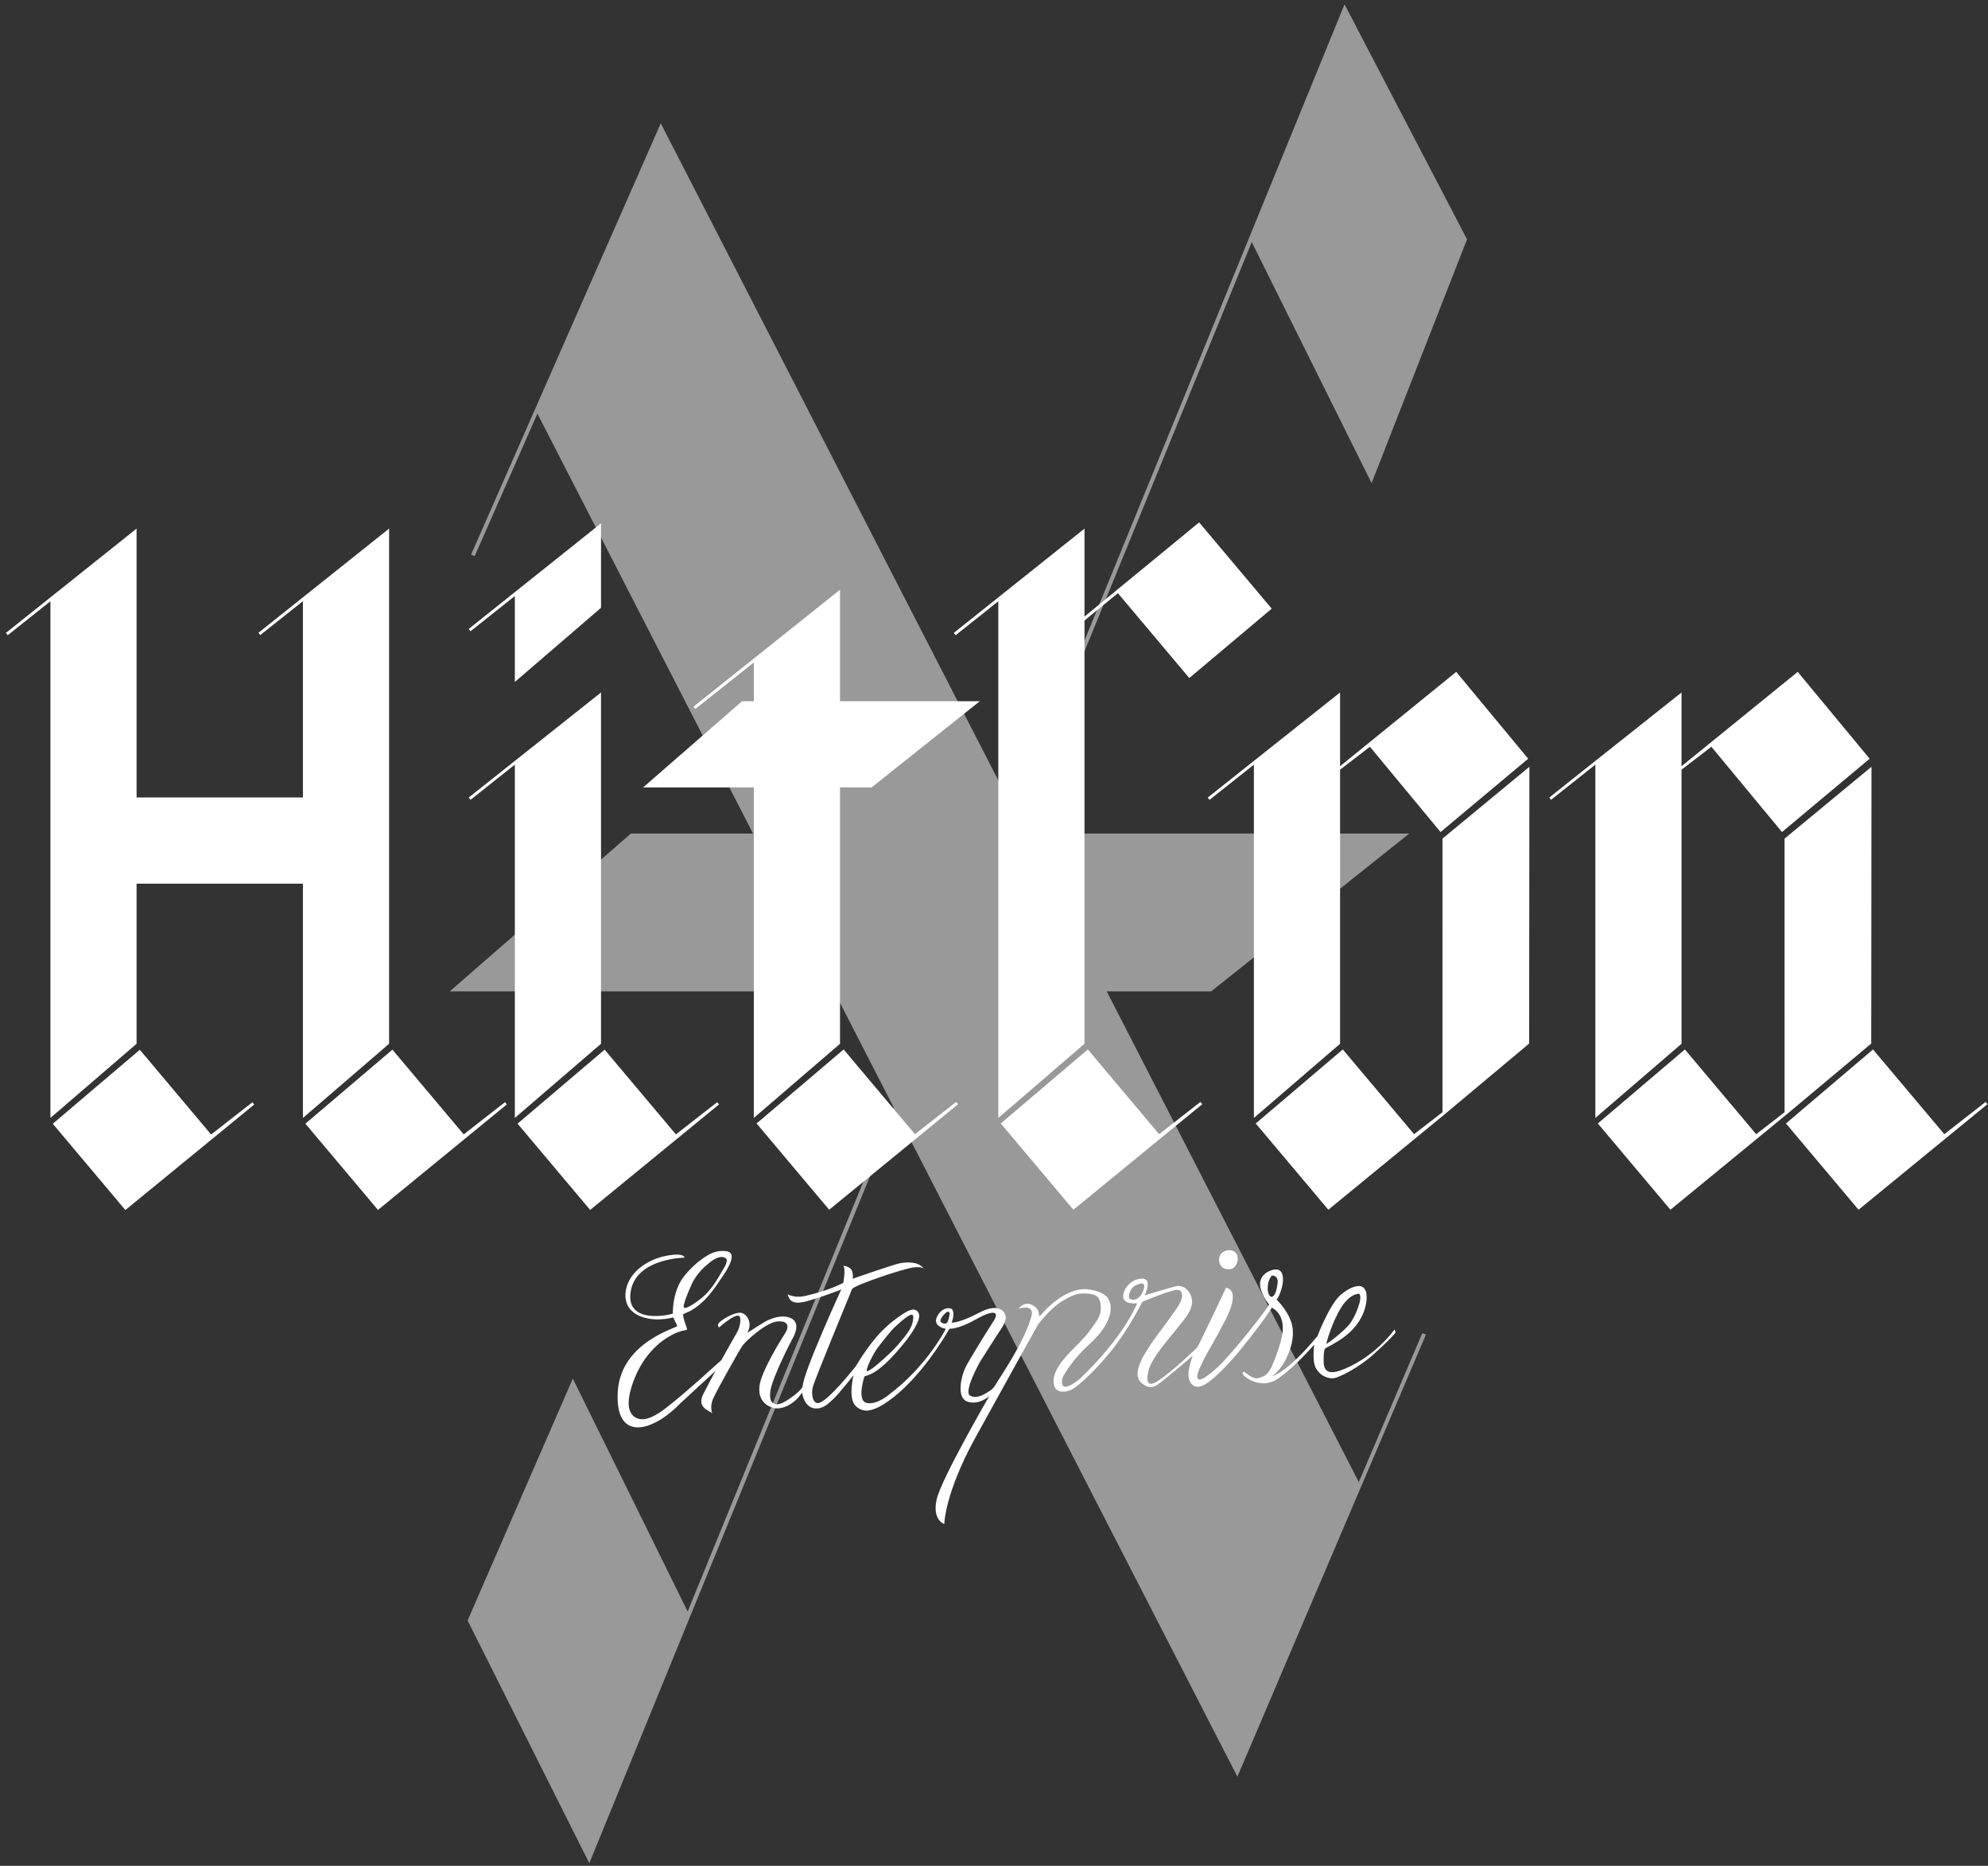 <?xml version="1.0" encoding="UTF-8" standalone="no"?>
<svg width="308px" height="289px" viewBox="0 0 308 289" version="1.1" xmlns="http://www.w3.org/2000/svg" xmlns:xlink="http://www.w3.org/1999/xlink" xmlns:sketch="http://www.bohemiancoding.com/sketch/ns">
    <rect x="0" y="0" width="308" height="289" fill="#333333" stroke="none"/>
    <!-- Generator: Sketch 3.0.3 (7891) - http://www.bohemiancoding.com/sketch -->
    <title>ENT Logo on dark bg trans</title>
    <desc>Created with Sketch.</desc>
    <defs></defs>
    <g id="Page-1" stroke="none" stroke-width="1" fill="none" fill-rule="evenodd" sketch:type="MSPage">
        <g id="ENT-wide" sketch:type="MSArtboardGroup" transform="translate(-205, -55)" fill="#FFFFFF">
            <g id="ENT-Logo" sketch:type="MSLayerGroup" transform="translate(205, 55)">
                <path d="M210.522,229.561 L171.463,153.554 L187.651,153.554 L218.349,129.106 L158.9,129.106 L157.557,126.492 L193.932,37.498 L212.5,74.833 L227.287,37.072 L208.309,0.67 L157.174,125.747 L102.371,19.1 L72.987,85.904 L73.539,86.147 L83.259,64.07 L116.667,129.106 L97.749,129.106 L69.678,153.554 L129.225,153.554 L138.458,171.528 L106.536,249.61 L88.747,213.528 L72.445,251.002 L91.301,288.597 L138.843,172.278 L191.709,275.194 L220.914,206.727 L220.36,206.49 L210.522,229.561" id="X" fill-opacity="0.499" sketch:type="MSShapeGroup"></path>
                <path d="M216.044,205.935 C214.006,208.658 210.979,211.048 207.771,212.237 C206.445,212.728 205.18,212.778 205.084,211.139 C205.065,210.824 205.014,208.993 205.363,208.816 C207.982,207.495 210.24,205.97 211.332,203.103 C211.792,201.894 212.32,198.765 210.062,199.248 C209.245,199.423 208.35,200.006 207.725,200.546 C205.956,202.072 204.114,206.945 204.114,206.945 C199.444,212.608 197.216,213.107 197.216,213.107 L197.101,213.052 C197.3,213.147 198.132,212.186 198.243,212.057 C198.648,211.58 198.972,211.039 199.247,210.482 C199.988,208.993 200.526,207.148 200.23,205.489 C199.993,204.159 199.227,202.975 198.376,201.938 C198.353,201.91 197.799,201.293 197.791,201.303 C198.8,199.956 199.804,195.466 196.575,196.916 C195.942,197.201 195.432,197.748 195.272,198.425 C195.088,199.213 195.374,199.802 195.651,200.52 C195.857,201.053 196.624,202.072 196.624,202.072 C196.09,203.088 190.856,209.683 188.841,211.585 C186.826,213.485 185.374,214.343 185.505,213.049 C185.636,211.755 188.399,207.234 188.652,206.727 C189.498,205.026 190.632,203.35 190.95,201.451 C191.275,199.51 189.93,199.466 189.93,199.466 C189.93,199.466 189.135,201.227 188.751,202.006 C188.435,202.644 185.635,208.58 185.465,208.723 C185.465,208.723 181.777,212.353 179.357,213.921 C176.939,215.489 177.853,212.193 178.33,211.262 C179.379,209.22 181.111,207.368 182.521,205.562 C183.655,204.111 185.434,202.322 184.354,200.361 C183.801,199.355 182.912,199.11 182.34,199.201 C181.768,199.29 177.315,200.651 177.315,200.651 C177.701,199.974 178.336,198.073 177.011,198.051 C175.756,198.029 174.706,198.828 174.216,199.924 C173.178,202.236 176.181,201.871 176.181,201.871 C173.603,207.823 167.245,213.614 167.245,213.614 C163.947,216.258 164.439,213.725 164.749,213.132 C165.058,212.539 166.412,210.391 168.456,208.518 C169.931,207.165 171.373,205.679 171.931,203.713 C172.2,202.764 172.16,201.534 171.405,200.794 C170.764,200.167 169.635,199.862 168.765,199.732 C165.066,199.177 161.649,203.244 161.31,203.64 C160.969,204.036 160.967,203.742 160.967,203.742 C161.045,202.814 160.224,202.315 160.224,202.315 C158.796,201.276 157.805,202.717 157.805,202.717 C157.805,202.717 160.367,201.811 159.785,203.926 C158.664,207.998 154.828,213.439 154.147,214.626 C153.986,214.905 153.763,215.142 153.497,215.324 C152.369,216.101 151.293,216.681 150.318,216.189 C149.226,215.638 151.675,211.175 151.929,210.781 C152.183,210.385 154.389,206.891 155.088,205.862 C155.767,204.866 155.817,204.227 155.817,204.227 C155.955,203.466 154.99,201.592 151.801,203.279 C148.61,204.968 147.435,204.867 147.435,204.867 C147.771,203.992 147.79,203.223 147.531,202.843 C147.281,202.478 145.894,202.437 145.165,203.961 C144.434,205.484 146.518,205.816 146.518,205.816 L146.438,206.018 C142.932,212.33 137.89,215.885 137.89,215.885 C137.89,215.885 135.932,217.651 134.296,217.309 C132.661,216.966 133.935,213.183 133.935,213.183 L134.085,213.139 C135.299,212.819 136.345,211.977 137.252,211.136 C137.805,210.624 138.323,210.077 138.819,209.511 C139.979,208.186 141.266,206.682 142.076,204.991 C142.392,204.33 142.713,203.392 141.892,202.932 C141.404,202.658 140.641,203.053 140.234,203.305 C138.533,204.358 136.956,205.689 135.673,207.218 C134.719,208.354 133.866,209.574 133.072,210.824 C132.905,211.09 132.757,211.384 132.568,211.636 C132.313,211.977 128.31,217.014 126.852,217.309 C125.883,217.505 125.65,215.873 125.941,214.774 C126.231,213.676 132.025,199.631 132.025,199.631 C132.749,198.908 139.899,196.565 141.314,196.342 C142.729,196.117 143.119,196.492 143.119,196.492 C142.25,195.363 140.634,195.484 139.546,195.642 C138.697,195.765 132.082,198.071 132.082,198.071 C132.082,198.071 132.25,197.648 132.014,196.893 C131.778,196.137 130.661,196.062 130.661,196.062 L130.778,196.314 C130.955,196.931 130.657,198.703 130.657,198.703 C128.865,199.603 126.883,200.231 124.929,200.693 C123.878,200.942 122.963,200.91 121.97,200.471 C122.121,200.544 122.178,200.994 122.272,201.137 C123.027,202.289 124.876,201.577 125.886,201.282 C127.068,200.935 128.228,200.519 129.381,200.095 C129.64,200 129.897,199.903 130.152,199.804 L130.352,199.689 C130.352,199.689 124.461,212.528 124.365,214.691 C124.341,215.247 122.21,216.846 121.269,217.276 C120.328,217.707 119.098,217.747 119.335,215.581 C119.573,213.416 122.758,207.388 122.758,207.388 C123.096,206.837 124.044,204.911 122.599,204.208 C121.154,203.505 119.594,204.257 119.101,204.431 C118.608,204.604 115.792,206.442 115.792,206.442 C116.699,204.769 115.592,203.41 114.754,203.334 C113.915,203.258 112.397,204.051 111.63,204.669 C110.863,205.288 111.425,205.599 111.425,205.599 C111.425,205.599 114.491,202.831 114.674,204.136 C114.859,205.439 114.055,206.628 113.673,207.264 C113.521,207.517 112.701,208.97 111.766,210.668 C111.189,211.152 106.116,215.854 103.059,218.176 C101.822,219.114 100.095,220.214 98.736,219.69 C96.611,218.873 97.535,215.655 98.04,214.22 C98.83,211.977 99.994,210.038 101.779,208.398 C102.816,207.444 104.184,206.589 105.541,206.175 C105.815,206.091 106.475,206.021 106.445,205.897 C106.445,205.898 106.454,205.752 106.224,205.184 C105.984,204.59 105.801,203.617 105.801,203.617 C105.811,203.537 106.78,203.142 106.883,203.086 C107.164,202.934 107.436,202.769 107.698,202.586 C108.207,202.231 108.68,201.828 109.121,201.393 C110.033,200.492 110.779,199.437 111.483,198.376 C111.915,197.727 114.648,194.151 112.629,193.826 C110.945,193.556 109.922,194.209 108.788,194.996 C107.731,195.73 106.626,196.831 105.853,197.855 C104.773,199.289 104.298,201.32 104.244,203.082 C104.243,203.104 104.262,203.457 104.24,203.466 C103.647,203.705 96.871,205.172 97.716,200.02 C98.56,194.87 106.064,194.799 106.064,194.799 C106.064,194.799 106.075,193.977 103.246,194.509 C100.495,195.025 97.562,196.879 96.988,199.725 C96.761,200.844 96.922,201.989 97.699,202.861 C99.001,204.324 101.739,204.71 104.31,204.055 C104.31,204.055 104.778,205.094 104.938,205.365 C105.104,205.649 96.199,207.765 95.714,215.523 C95.229,223.281 100.924,221.971 105.371,217.394 L110.853,212.337 C110.329,213.307 109.804,214.279 109.308,215.263 C108.964,215.943 108.457,216.69 108.723,217.488 C108.949,218.168 109.754,218.546 110.347,218.869 C110.347,218.869 109.908,217.918 110.498,216.605 C111.086,215.294 114.465,209.278 114.974,208.515 C115.481,207.751 118.717,204.771 120.52,204.67 C122.323,204.569 122.205,205.665 121.612,206.557 C121.019,207.446 118.185,212.066 117.734,214.304 C117.283,216.541 118.452,217.711 119.831,218.077 C121.208,218.443 123.245,217.371 124.26,215.676 C124.26,215.676 124.526,217.996 126.288,218.157 C127.404,218.259 128.215,217.549 129.108,216.697 C130.002,215.846 132.237,213.03 132.237,213.03 C132.237,213.03 131.313,216.649 132.612,217.816 C133.912,218.983 135.164,218.312 135.592,218.182 C136.021,218.051 141.132,215.852 147.01,205.978 L147.101,205.806 C147.101,205.806 148.39,205.953 151.267,204.324 C154.143,202.696 154.807,203.279 153.96,204.58 C153.113,205.881 150.208,210.543 149.59,211.785 C148.972,213.026 148.088,216.463 149.869,217.093 C151.65,217.722 153.268,216.246 153.268,216.246 C153.268,216.246 145.831,229.042 145.116,232.251 C144.401,235.46 146.297,236.06 146.297,236.06 C146.297,236.06 146.354,231.329 151.085,222.73 C156.204,213.425 160.837,205.134 160.837,205.134 C160.837,205.134 162.732,202.671 164.439,201.616 C166.147,200.56 167.081,200.239 168.427,200.368 C169.774,200.495 170.5,200.745 170.547,202.542 C170.583,203.979 169.703,204.851 168.948,205.956 C167.942,207.425 166.546,208.563 165.364,209.884 C164.315,211.056 163.055,212.639 163.242,214.298 C163.43,215.953 165.316,215.683 166.199,215.141 C167.081,214.6 169.27,212.78 172.071,209.354 C174.873,205.929 176.98,201.639 176.98,201.639 C176.98,201.639 181.685,199.656 182.489,199.789 C183.292,199.922 183.501,200.875 182.344,202.6 C181.185,204.323 178.499,207.833 178.076,208.54 C177.653,209.246 175.194,212.64 176.754,214.115 C178.314,215.588 179.334,214.483 180.073,213.914 C180.813,213.346 184.393,210.39 184.789,209.965 C184.789,209.965 183.924,212.361 184.162,213.398 C184.4,214.435 184.947,214.711 185.292,214.765 C185.637,214.816 186.238,214.98 187.972,213.504 C189.704,212.025 191.657,209.705 191.657,209.705 C191.657,209.705 195.394,205.201 197.059,202.546 C198.69,203.454 198.885,205.23 198.677,206.573 C198.456,207.998 197.896,209.531 197.361,210.877 C197.045,211.676 196.584,212.849 195.698,213.206 C194.559,213.666 194.329,213.668 192.714,212.447 C192.714,212.447 192.344,212.647 192.663,213.01 C192.98,213.372 195.144,215.064 197.565,213.806 C197.565,213.806 199.73,212.662 203.612,208.271 C203.612,208.271 203.235,210.832 203.904,211.977 C204.437,212.89 205.325,213.443 206.381,213.498 C207.298,213.547 210.602,211.745 212.73,209.843 C214.86,207.94 216.136,206.58 216.192,206.411 C216.247,206.242 216.044,205.935 216.044,205.935 Z M207.786,202.525 C209.189,200.294 210.558,200.393 210.558,200.393 C211.248,200.85 209.985,204.082 208.937,205.271 C207.89,206.461 205.502,208.309 205.5,208.112 C205.498,207.916 206.385,204.756 207.786,202.525 Z M135.934,208.805 C136.5,208.087 137.959,206.136 138.766,205.427 C139.571,204.716 141.176,203.202 141.44,203.742 C141.44,203.742 141.853,204.891 140.297,206.872 C139.045,208.466 138.474,209.036 137.571,209.875 C136.667,210.713 135.215,212.036 134.47,212.362 C133.725,212.688 135.426,209.449 135.934,208.805 Z M107.308,198.6 C108.051,197.304 108.79,196.502 109.708,195.748 C110.314,195.25 111.22,194.556 112.079,194.724 C112.227,194.753 112.311,194.803 112.426,194.886 C112.927,195.247 112.194,196.353 111.996,196.697 C111.125,198.201 110.189,199.803 108.833,200.945 C108.023,201.628 106.06,203.037 105.927,202.447 C105.792,201.859 107.306,198.604 107.308,198.6 Z M147.115,203.599 C147.023,204.147 146.9,204.748 146.655,204.94 C146.41,205.133 145.689,204.918 145.696,204.549 C145.704,204.18 146.439,203.32 146.736,203.201 C146.736,203.201 147.207,203.049 147.115,203.599 Z M176.996,200.206 C176.826,200.573 176.376,201.279 175.632,201.314 C174.888,201.349 174.715,200.901 175.104,199.998 C175.377,199.364 175.909,199.041 176.553,198.848 C176.78,198.778 177.109,198.736 177.227,198.993 C177.341,199.244 177.235,199.57 177.15,199.814 C177.104,199.945 177.054,200.079 176.996,200.206 Z M196.989,200.867 C196.357,200.729 196.293,199.427 196.538,198.547 C196.727,197.869 197.049,197.57 197.049,197.57 C198.002,197.549 197.958,198.524 197.958,198.524 C197.723,201.026 196.989,200.867 196.989,200.867 Z M190.512,193.641 C192.031,193.674 192.097,195.602 191.098,196.384 C190.728,196.673 190.082,196.644 189.662,196.466 C188.952,196.163 188.739,195.279 188.944,194.611 C189.134,193.99 189.845,193.626 190.512,193.641 Z" id="Enterprise" sketch:type="MSShapeGroup"></path>
                <path d="M32.708,175.723 L21.663,162.599 L8.176,174.061 L19.423,187.424 L39.387,171.082 L39.105,170.728 L32.708,175.723 Z M71.844,175.707 L60.798,162.583 L47.312,174.046 L58.559,187.408 L78.522,171.066 L78.241,170.713 L71.844,175.707 Z M60.282,161.672 L60.282,81.877 L40.038,98.015 L40.319,98.369 L46.932,93.118 L46.932,123.52 L21.2,123.52 L21.16,123.569 L21.16,81.877 L0.917,98.032 L1.199,98.386 L7.811,93.134 L7.811,173.159 L21.16,161.672 L21.16,136.873 L46.932,136.873 L46.932,173.159 L60.282,161.672 Z M93.116,161.672 L93.116,107.259 L72.617,123.533 L72.898,123.886 L79.764,118.435 L79.764,173.159 L93.116,161.672 Z M79.764,92.323 L79.764,105.629 L93.116,94.142 L93.116,81.061 L72.617,97.421 L72.898,97.774 L79.764,92.323 Z M130.142,91.346 L107.443,109.458 L107.725,109.811 L116.789,102.615 L116.789,108.617 L114.966,108.617 L99.635,121.968 L116.789,121.968 L116.789,173.159 L130.142,161.672 L130.142,121.968 L135.03,121.968 L151.797,108.617 L130.142,108.617 L130.142,91.346 Z M168.021,161.672 L168.021,96.111 L173.197,91.88 L184.258,105.023 L197.025,94.275 L185.781,80.913 L168.021,95.504 L168.021,81.877 L147.775,98.032 L148.057,98.386 L154.668,93.136 L154.668,173.159 L168.021,161.672 Z M104.719,175.707 L93.673,162.583 L80.187,174.046 L91.434,187.408 L111.397,171.066 L111.116,170.713 L104.719,175.707 Z M141.75,175.676 L130.705,162.552 L117.218,174.015 L128.465,187.377 L148.429,171.035 L148.147,170.682 L141.75,175.676 Z M179.584,175.676 L168.538,162.552 L155.052,174.015 L166.299,187.377 L186.262,171.035 L185.98,170.682 L179.584,175.676 Z M236.948,118.768 L223.481,129.895 L223.484,172.274 L219.084,175.676 L208.038,162.552 L194.552,174.015 L205.799,187.377 L223.484,172.87 L223.484,172.875 L223.756,172.647 L224.02,172.431 L224.019,172.428 L236.91,161.637 L236.948,118.768 Z M289.948,118.768 L276.481,129.895 L276.484,172.274 L272.084,175.676 L261.038,162.552 L247.552,174.015 L258.799,187.377 L276.484,172.87 L276.484,172.875 L276.756,172.647 L277.021,172.431 L277.019,172.428 L289.91,161.637 L289.948,118.768 Z M225.615,104.067 L207.616,118.683 L207.616,107.259 L187.116,123.533 L187.397,123.886 L194.265,118.435 L194.265,173.159 L207.616,161.672 L207.616,119.218 L212.241,115.666 L223.184,128.875 L236.759,117.518 L225.615,104.067 Z M278.518,104.067 L260.519,118.683 L260.519,107.259 L240.019,123.533 L240.3,123.886 L247.167,118.435 L247.167,173.159 L260.519,161.672 L260.519,119.218 L265.144,115.666 L276.086,128.875 L289.661,117.518 L278.518,104.067 Z M301.23,175.676 L290.185,162.552 L276.698,174.015 L287.945,187.377 L307.908,171.035 L307.627,170.682 L301.23,175.676 Z" id="HITCON" sketch:type="MSShapeGroup"></path>
            </g>
        </g>
    </g>
</svg>